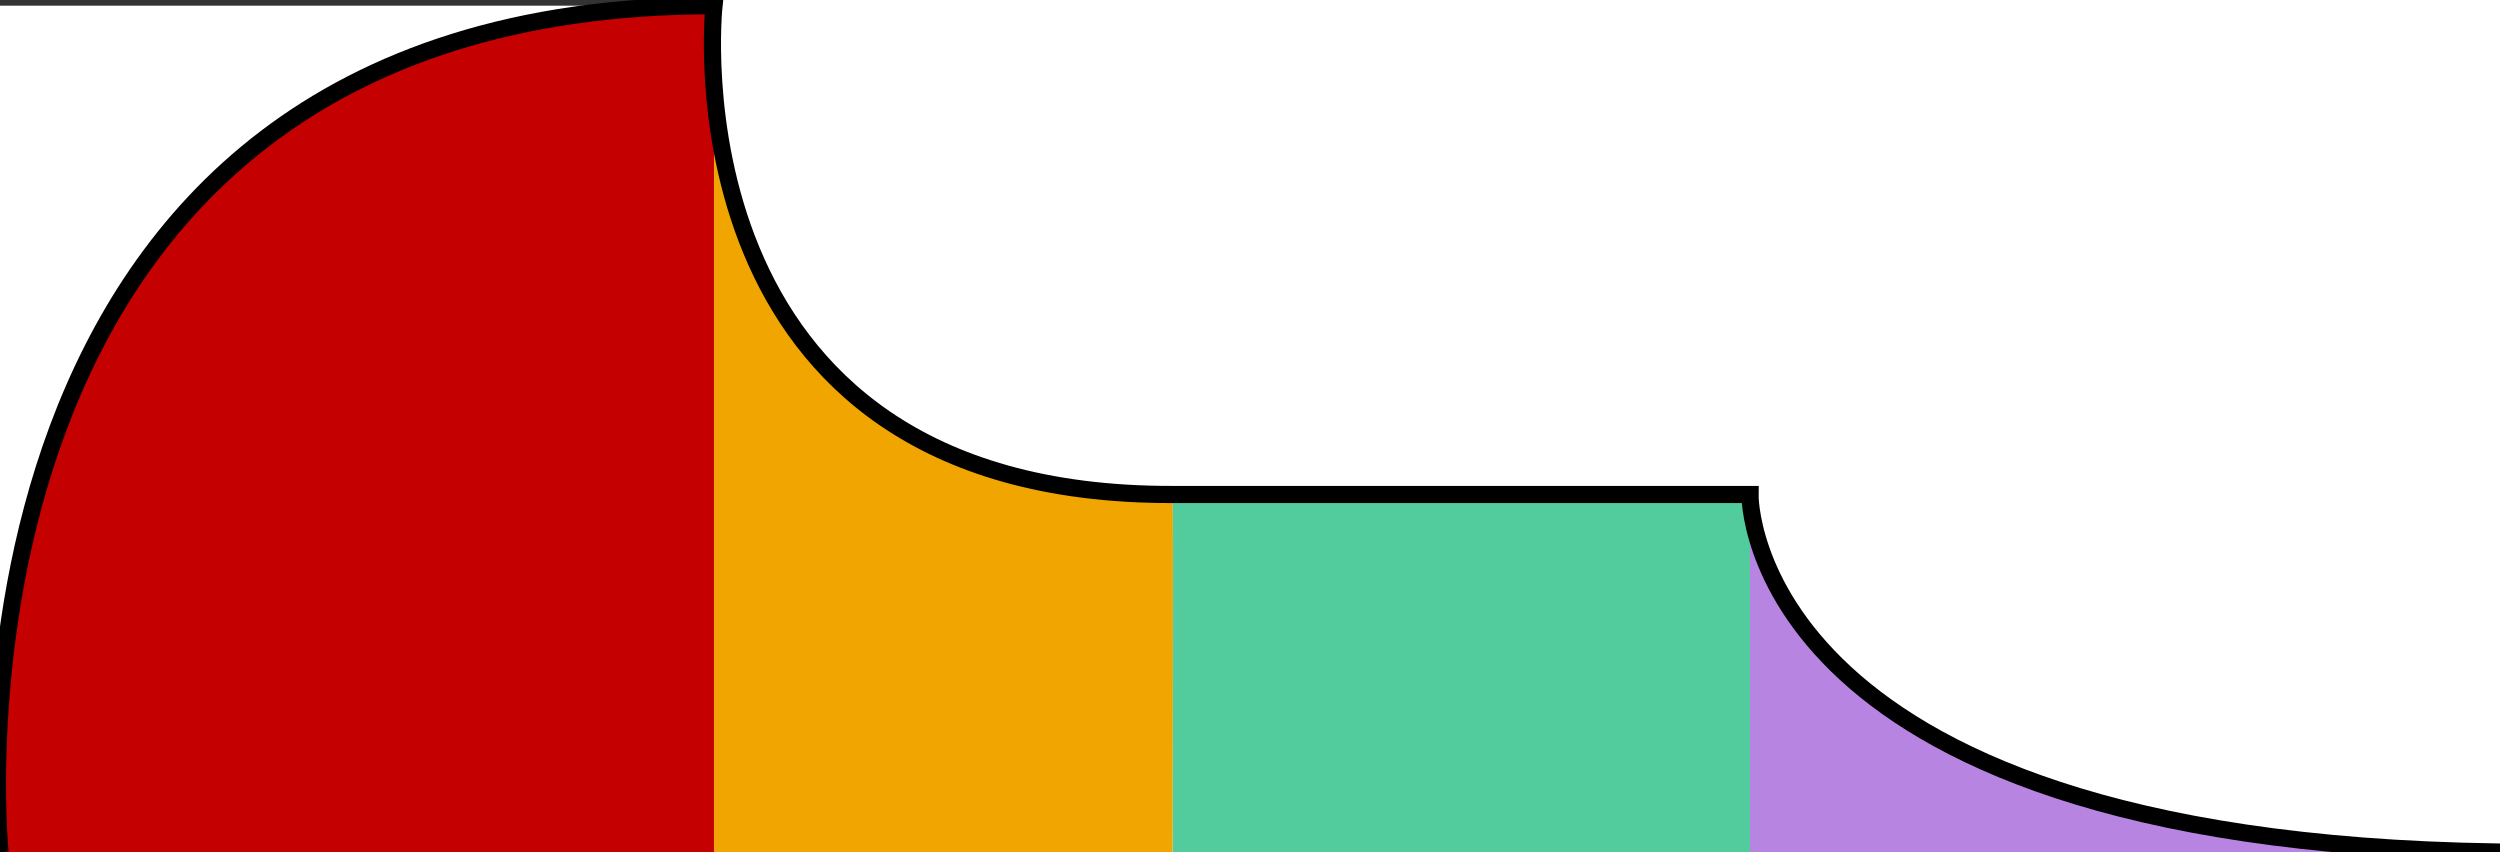 <?xml version="1.0" encoding="UTF-8"?>
<!DOCTYPE svg PUBLIC "-//W3C//DTD SVG 1.1//EN" "http://www.w3.org/Graphics/SVG/1.1/DTD/svg11.dtd">
<svg version="1.1" xmlns="http://www.w3.org/2000/svg" xmlns:xlink="http://www.w3.org/1999/xlink" width="440" height="150"  xml:space="preserve" id="curveCanvas">
    <rect width="100%" height="100%" fill="#333333" stroke="none"/>
    <!-- Generated by PaintCode - http://www.paintcodeapp.com -->
    <path id="curveCanvas-attackTouchArea" stroke="none" fill="rgb(255, 255, 255)" d="M 0,152 L 125.66,152 125.66,1 0,1 0,152 Z M 0,152" transform=""  />
    <path id="curveCanvas-decaySustainTouchArea" stroke="none" fill="rgb(255, 255, 255)" d="M 125.66,151 L 308,151 308,0 125.66,0 125.66,151 Z M 125.66,151" transform="translate(0, -1)"  />
    <path id="curveCanvas-releaseTouchArea" stroke="none" fill="rgb(255, 255, 255)" d="M 308,151 L 440,151 440,0 308,0 308,151 Z M 308,151" transform=""  />
    <path id="curveCanvas-releaseArea" stroke="none" fill="rgb(184, 132, 226)" d="M 308,151 C 308,151 481.02,151 445.98,151 305.84,151 308,88.03 308,88.03 L 308,151 Z M 308,151" transform="translate(0, -1)"  />
    <path id="curveCanvas-sustainArea" stroke="none" fill="rgb(82, 204, 157)" d="M 206.36,151 L 308,151 308,88.03 206.36,88.03 206.36,151 Z M 206.36,151" transform="translate(0, -1)"  />
    <path id="curveCanvas-decayArea" stroke="none" fill="rgb(240, 165, 0)" d="M 69.66,149 L 150.36,149 C 150.36,149 150.52,86.13 150.36,86.03 59.36,86.23 69.66,0 69.66,0 L 69.66,149 Z M 69.66,149" transform="translate(56, 1)"  />
    <path id="curveCanvas-attackArea" stroke="none" fill="rgb(196, 0, 0)" d="M 0,152 L 125.66,152 125.66,3 C -13.78,3 0,152 0,152 Z M 0,152" transform="translate(0, -1)"  />
    <path id="curveCanvas-curve" stroke="rgb(0, 0, 0)" stroke-width="3.02" stroke-miterlimit="10" fill="none" d="M 0,151 C 0,151 -14.78,2 125.66,2 125.66,2 116.36,88.23 206.36,88.03 L 308,88.03 C 308,88.03 306.84,151 445.98,151" transform="translate(0, -1)"  />
</svg>

